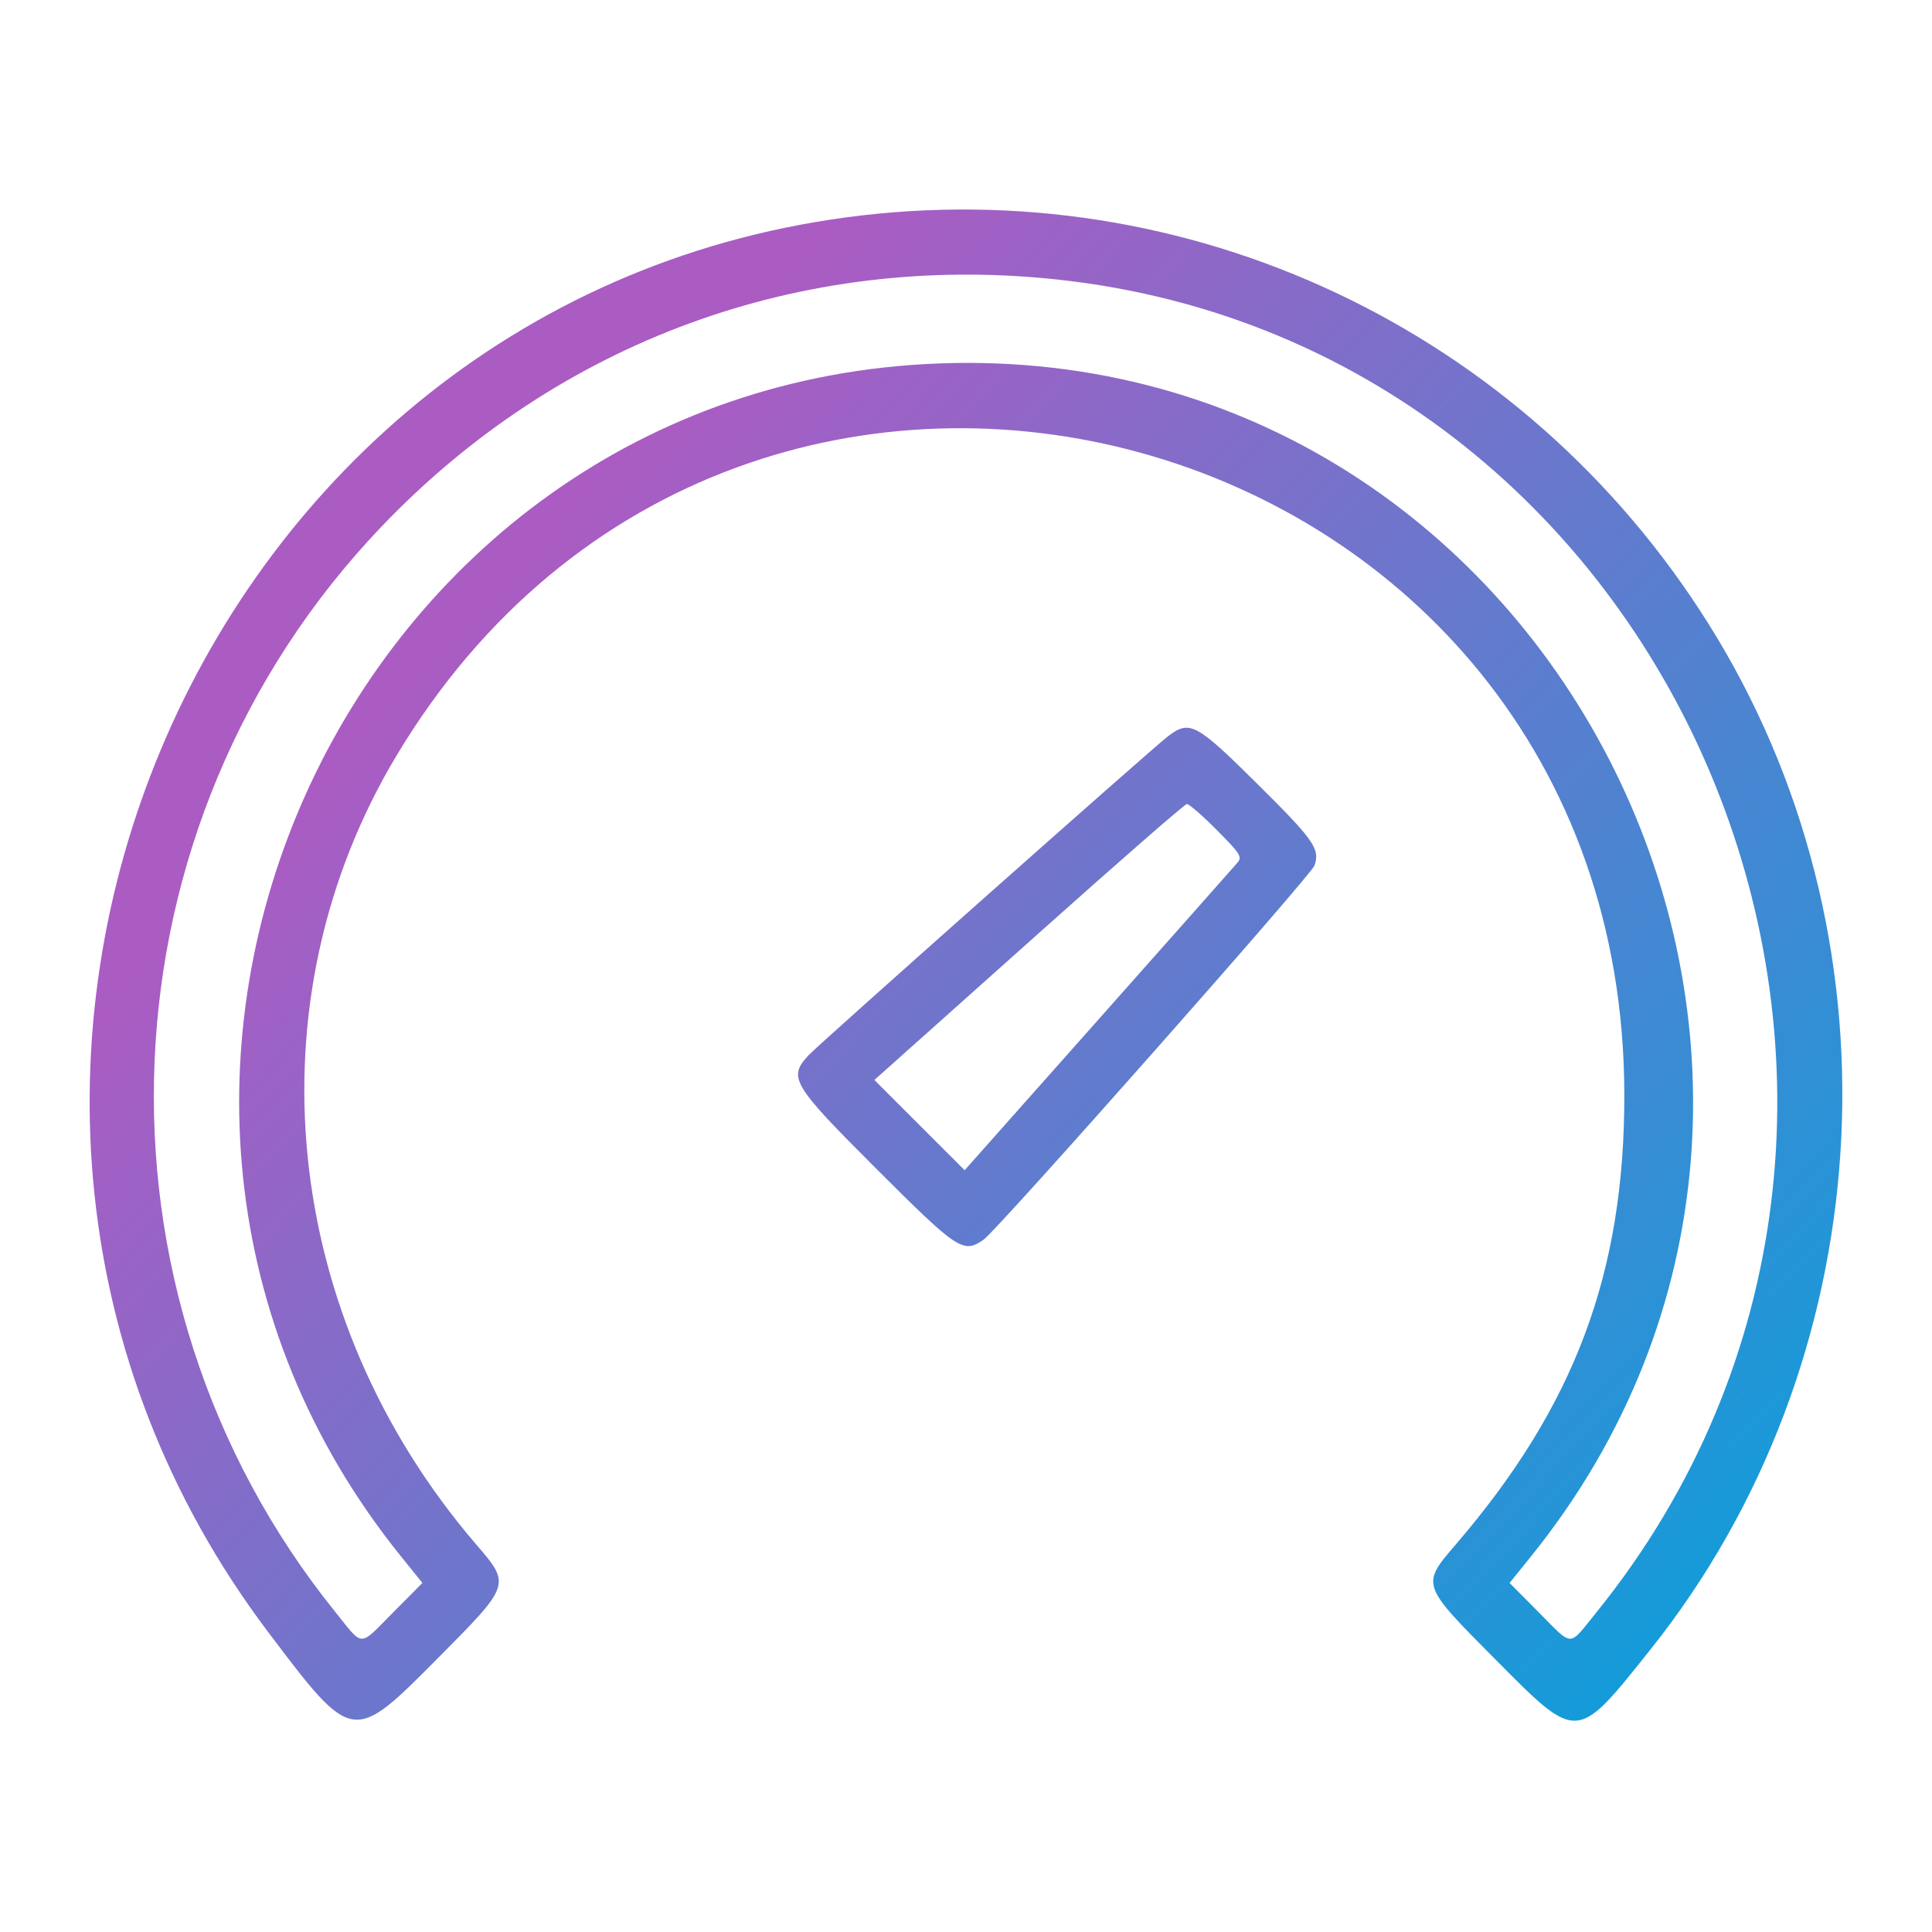 <?xml version="1.0" encoding="UTF-8" standalone="no"?>
<svg
   id="svg"
   width="400"
   height="400"
   viewBox="0, 0, 400,400"
   version="1.1"
   sodipodi:docname="librespeed.svg"
   inkscape:version="1.2.1 (9c6d41e410, 2022-07-14)"
   xmlns:inkscape="http://www.inkscape.org/namespaces/inkscape"
   xmlns:sodipodi="http://sodipodi.sourceforge.net/DTD/sodipodi-0.dtd"
   xmlns="http://www.w3.org/2000/svg"
   xmlns:svg="http://www.w3.org/2000/svg">
  <sodipodi:namedview
     id="namedview285"
     pagecolor="#ffffff"
     bordercolor="#000000"
     borderopacity="0.25"
     inkscape:showpageshadow="2"
     inkscape:pageopacity="0.0"
     inkscape:pagecheckerboard="0"
     inkscape:deskcolor="#d1d1d1"
     showgrid="false"
     inkscape:zoom="2.01"
     inkscape:cx="173.38308"
     inkscape:cy="259.45274"
     inkscape:window-width="1920"
     inkscape:window-height="991"
     inkscape:window-x="-9"
     inkscape:window-y="-9"
     inkscape:window-maximized="1"
     inkscape:current-layer="svg" />
  <defs
     id="defs255">
    <linearGradient
       id="linear-gradient"
       x1="131.563"
       y1="92.962"
       x2="401.951"
       y2="345.384"
       gradientUnits="userSpaceOnUse">
      <stop
         offset="0"
         stop-color="#aa5cc3"
         id="stop250" />
      <stop
         offset="1"
         stop-color="#00a4dc"
         id="stop252" />
    </linearGradient>
  </defs>
  <g
     id="svgg">
    <path
       id="path0"
       d="M178.379 44.606 C 39.932 60.738,-29.156 225.741,55.554 337.950 C 72.992 361.049,73.024 361.054,90.461 343.501 C 105.835 328.024,105.793 328.147,98.579 319.747 C 58.108 272.623,51.535 207.373,82.124 156.391 C 154.308 36.086,336.084 86.269,336.300 226.563 C 336.357 263.537,326.053 291.066,301.421 319.747 C 294.207 328.147,294.165 328.024,309.539 343.501 C 326.729 360.806,326.297 360.832,341.702 341.525 C 389.032 282.206,394.638 197.033,355.493 132.031 C 318.355 70.364,249.406 36.330,178.379 44.606 M218.750 57.856 C 349.704 71.844,413.978 230.485,330.544 333.789 C 324.637 341.104,325.824 341.104,318.558 333.789 L 312.544 327.734 316.955 322.266 C 397.901 221.912,322.890 70.558,194.531 75.242 C 71.202 79.743,5.266 225.839,83.045 322.266 L 87.456 327.734 81.442 333.789 C 74.176 341.104,75.362 341.104,69.461 333.789 C 15.871 267.362,19.983 170.745,79.030 108.982 C 115.720 70.603,165.963 52.218,218.750 57.856 M241.707 152.528 C 238.213 155.237,169.365 216.340,167.383 218.491 C 163.119 223.120,163.955 224.518,181.452 241.999 C 198.339 258.871,199.444 259.600,203.649 256.655 C 206.528 254.638,271.454 181.231,272.147 179.209 C 273.333 175.747,272.101 173.984,260.327 162.305 C 247.576 149.655,246.287 148.978,241.707 152.528 M251.925 171.847 C 256.905 176.865,257.232 177.396,256.136 178.683 C 255.482 179.450,242.520 194.075,227.332 211.182 L 199.716 242.286 190.369 232.939 L 181.021 223.591 183.674 221.239 C 185.134 219.946,199.512 207.105,215.625 192.705 C 231.738 178.304,245.283 166.496,245.724 166.464 C 246.165 166.432,248.956 168.855,251.925 171.847 "
       style="fill:url(#linear-gradient)"
       stroke="none"
       fill="#000000"
       fill-rule="evenodd" />
  </g>
</svg>
